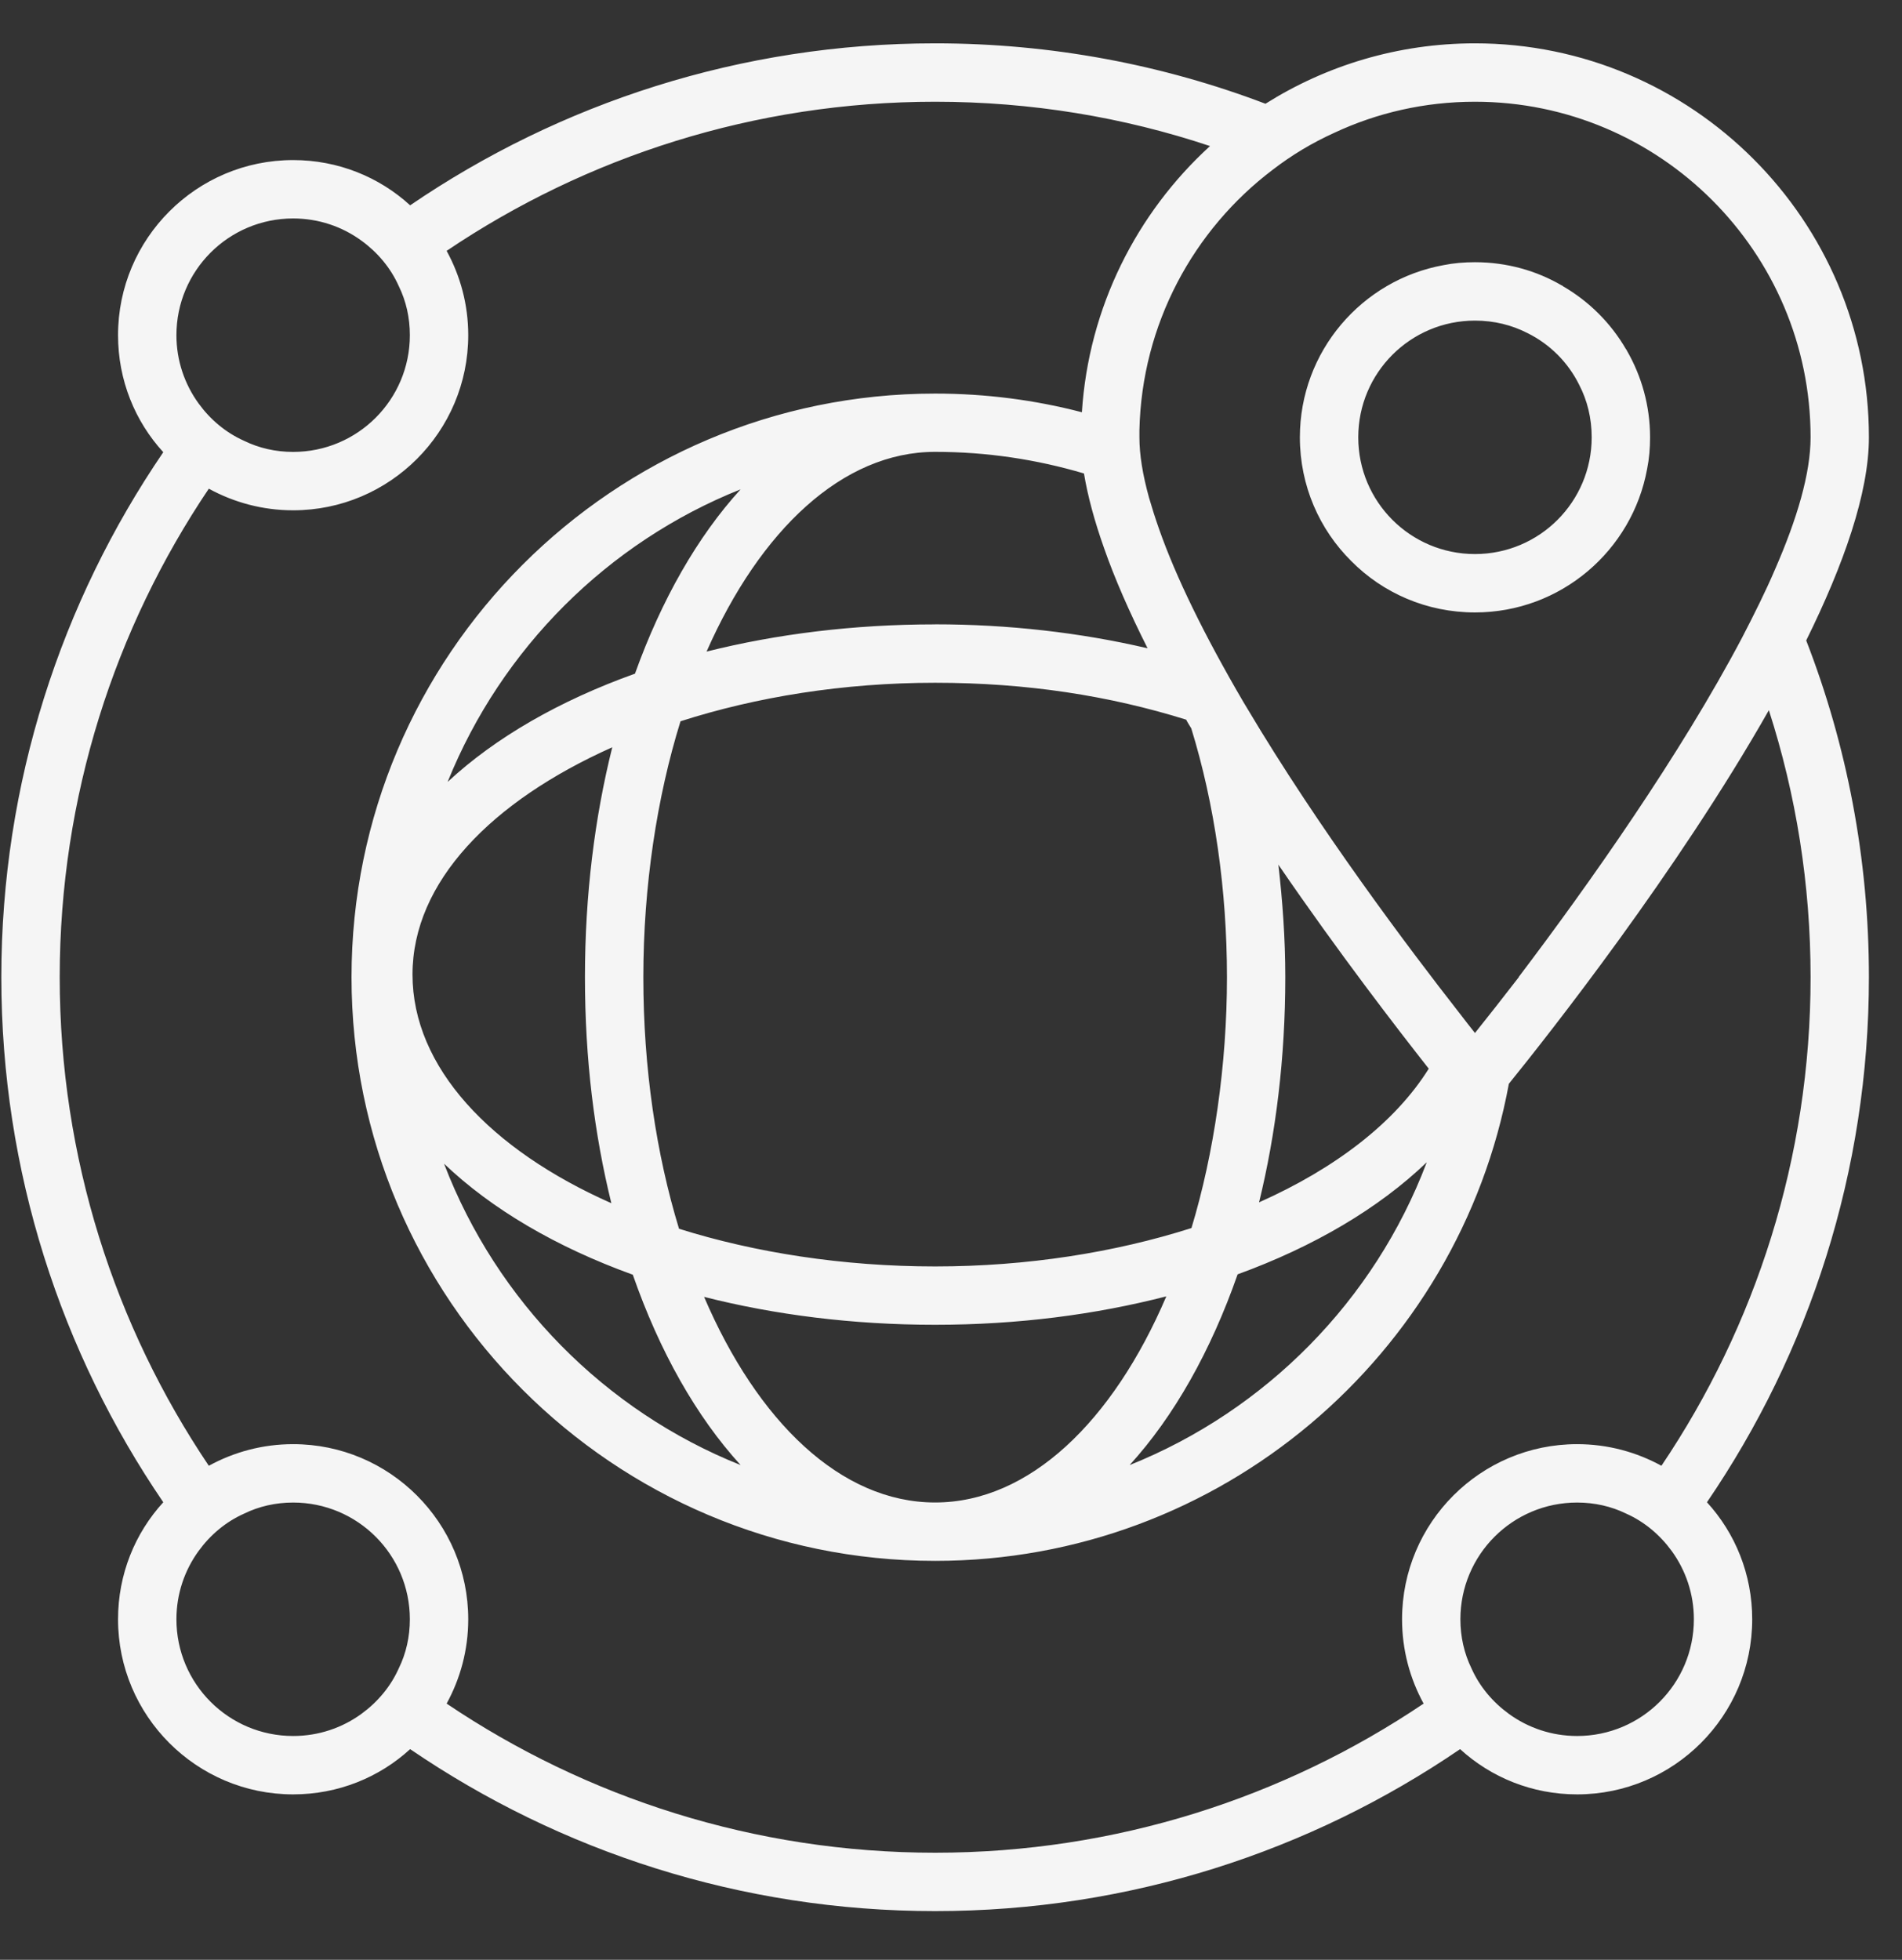 <svg width="33" height="34" viewBox="0 0 33 34" fill="none" xmlns="http://www.w3.org/2000/svg">
<rect x="0" y="0" width="33" height="34" fill="#333333" stroke="none"/>
<g clip-path="url(#clip0_23_4453)">
<path d="M31.338 11.111C31.986 9.799 32.426 8.554 32.426 7.587C32.426 3.82 29.358 0.752 25.591 0.752C24.255 0.752 23.009 1.137 21.956 1.8C20.174 1.122 18.24 0.752 16.225 0.752C12.853 0.752 9.714 1.79 7.116 3.562C6.58 3.071 5.866 2.777 5.086 2.777C3.41 2.777 2.048 4.139 2.048 5.815C2.048 6.595 2.342 7.309 2.833 7.845C1.061 10.443 0.023 13.582 0.023 16.953C0.023 20.325 1.061 23.465 2.833 26.062C2.342 26.599 2.048 27.312 2.048 28.092C2.048 29.768 3.41 31.13 5.086 31.13C5.866 31.13 6.58 30.836 7.116 30.345C9.714 32.117 12.853 33.155 16.225 33.155C19.597 33.155 22.736 32.117 25.333 30.345C25.87 30.836 26.584 31.13 27.363 31.13C29.039 31.13 30.401 29.768 30.401 28.092C30.401 27.312 30.107 26.599 29.616 26.062C31.388 23.465 32.426 20.325 32.426 16.953C32.426 14.893 32.041 12.923 31.338 11.111ZM22.083 2.944C22.412 2.691 22.766 2.478 23.146 2.306C23.89 1.957 24.72 1.765 25.591 1.765C28.801 1.765 31.414 4.377 31.414 7.587C31.414 8.21 31.181 9 30.796 9.88C30.634 10.26 30.436 10.655 30.224 11.065C29.156 13.09 27.571 15.338 26.351 16.948V16.953C26.072 17.313 25.819 17.637 25.591 17.921C25.51 17.819 25.419 17.703 25.318 17.571C24.447 16.457 22.883 14.382 21.637 12.285C21.617 12.25 21.597 12.22 21.576 12.184C20.898 11.025 20.402 10.012 20.108 9.172C20.042 8.984 19.986 8.807 19.936 8.635C19.825 8.235 19.769 7.886 19.769 7.587V7.465C19.809 5.623 20.71 3.982 22.083 2.944ZM16.225 10.832C14.81 10.832 13.471 11 12.259 11.304C13.188 9.198 14.618 7.839 16.225 7.839C17.121 7.839 17.987 7.971 18.807 8.214C18.873 8.609 18.989 9.039 19.156 9.51C19.338 10.032 19.592 10.614 19.911 11.247C18.744 10.974 17.491 10.831 16.224 10.831V10.832H16.225ZM20.58 12.485C20.605 12.535 20.635 12.58 20.665 12.63C20.666 12.632 20.668 12.634 20.669 12.637C21.073 13.948 21.288 15.438 21.288 16.953C21.288 18.469 21.064 20.01 20.672 21.305C19.341 21.729 17.819 21.971 16.225 21.971C14.63 21.971 13.096 21.731 11.781 21.317C11.386 20.02 11.162 18.533 11.162 16.953C11.162 15.374 11.398 13.828 11.807 12.513C13.124 12.091 14.632 11.845 16.225 11.845C17.817 11.845 19.25 12.07 20.58 12.485ZM11.017 11.687C9.707 12.156 8.596 12.795 7.769 13.563C7.769 13.563 7.769 13.561 7.77 13.561V13.556C8.701 11.253 10.543 9.41 12.85 8.489C12.102 9.309 11.478 10.403 11.017 11.687ZM10.623 12.964C10.318 14.183 10.149 15.529 10.149 16.953C10.149 18.377 10.312 19.674 10.607 20.874C8.509 19.946 7.157 18.514 7.157 16.907C7.157 15.3 8.528 13.9 10.623 12.964ZM10.979 22.114C11.443 23.444 12.081 24.575 12.85 25.417C10.492 24.475 8.62 22.572 7.708 20.198C7.707 20.195 7.706 20.192 7.705 20.189C8.531 20.977 9.65 21.634 10.978 22.114H10.979ZM12.216 22.499C13.44 22.81 14.792 22.983 16.224 22.983C17.656 22.983 19 22.808 20.236 22.49C19.309 24.659 17.858 26.066 16.224 26.066C14.59 26.066 13.143 24.663 12.216 22.499ZM21.473 22.108C22.795 21.627 23.92 20.964 24.753 20.165C24.752 20.167 24.751 20.17 24.751 20.173C23.845 22.562 21.962 24.47 19.599 25.417C20.369 24.573 21.007 23.44 21.473 22.108ZM21.845 20.859C22.138 19.662 22.3 18.345 22.3 16.953C22.3 16.285 22.253 15.636 22.18 15C22.183 15.004 22.186 15.009 22.189 15.014C23.231 16.536 24.246 17.85 24.789 18.54C24.208 19.471 23.172 20.268 21.845 20.859ZM5.086 3.79C5.527 3.79 5.937 3.931 6.271 4.175C6.549 4.377 6.777 4.645 6.919 4.964C7.046 5.223 7.111 5.511 7.111 5.815C7.111 6.934 6.205 7.84 5.086 7.84C4.782 7.84 4.494 7.774 4.236 7.648C3.917 7.506 3.648 7.278 3.446 7C3.203 6.665 3.061 6.255 3.061 5.815C3.061 4.696 3.967 3.79 5.086 3.79ZM6.919 28.943C6.777 29.262 6.549 29.53 6.271 29.733C5.937 29.976 5.527 30.117 5.086 30.117C3.967 30.117 3.061 29.211 3.061 28.092C3.061 27.652 3.203 27.241 3.446 26.907C3.648 26.629 3.917 26.401 4.236 26.259C4.494 26.133 4.782 26.067 5.086 26.067C6.205 26.067 7.111 26.973 7.111 28.092C7.111 28.396 7.046 28.684 6.919 28.943ZM27.363 30.117C26.923 30.117 26.513 29.976 26.179 29.733C25.9 29.53 25.672 29.262 25.53 28.943C25.404 28.684 25.338 28.396 25.338 28.092C25.338 26.973 26.244 26.067 27.363 26.067C27.667 26.067 27.956 26.133 28.214 26.259C28.533 26.401 28.801 26.629 29.004 26.907C29.247 27.241 29.389 27.652 29.389 28.092C29.389 29.211 28.482 30.117 27.363 30.117ZM28.826 25.429C28.391 25.191 27.895 25.054 27.363 25.054C25.688 25.054 24.326 26.416 24.326 28.092C24.326 28.624 24.462 29.12 24.7 29.555C22.28 31.186 19.359 32.142 16.225 32.142C13.091 32.142 10.169 31.186 7.749 29.555C7.987 29.12 8.124 28.624 8.124 28.092C8.124 26.416 6.762 25.054 5.086 25.054C4.555 25.054 4.058 25.191 3.623 25.429C1.993 23.009 1.036 20.087 1.036 16.953C1.036 13.819 1.993 10.898 3.623 8.478C4.058 8.716 4.555 8.853 5.086 8.853C6.762 8.853 8.124 7.491 8.124 5.815C8.124 5.283 7.987 4.787 7.749 4.352C10.169 2.721 13.091 1.765 16.225 1.765C17.89 1.765 19.495 2.033 20.994 2.534C19.723 3.694 18.888 5.329 18.771 7.152C17.956 6.939 17.101 6.828 16.225 6.828C10.64 6.828 6.099 11.369 6.099 16.953C6.099 22.538 10.64 27.079 16.225 27.079C21.176 27.079 25.313 23.505 26.179 18.802C26.867 17.951 29.095 15.131 30.69 12.321C31.16 13.779 31.414 15.338 31.414 16.953C31.414 20.087 30.457 23.009 28.826 25.429ZM25.591 10.625C27.08 10.625 28.32 9.551 28.578 8.134C28.614 7.957 28.629 7.774 28.629 7.587C28.629 7.04 28.482 6.524 28.224 6.078C28.224 6.073 28.224 6.068 28.214 6.063C27.951 5.607 27.571 5.228 27.115 4.964C27.11 4.954 27.105 4.954 27.1 4.954C26.66 4.696 26.143 4.549 25.591 4.549C25.404 4.549 25.222 4.564 25.044 4.6C23.627 4.858 22.553 6.098 22.553 7.587C22.553 8.427 22.893 9.187 23.445 9.734C23.991 10.286 24.751 10.625 25.591 10.625ZM25.591 5.562C25.92 5.562 26.229 5.638 26.503 5.779C26.892 5.972 27.206 6.286 27.399 6.676C27.541 6.949 27.616 7.258 27.616 7.587C27.616 8.706 26.71 9.612 25.591 9.612C24.472 9.612 23.566 8.706 23.566 7.587C23.566 6.468 24.472 5.562 25.591 5.562Z" fill="#F5F5F5"/>
</g>
<defs>
<clipPath id="clip0_23_4453">
<rect width="32.403" height="32.403" fill="white" transform="translate(0.023 0.752)"/>
</clipPath>
</defs>
</svg>
